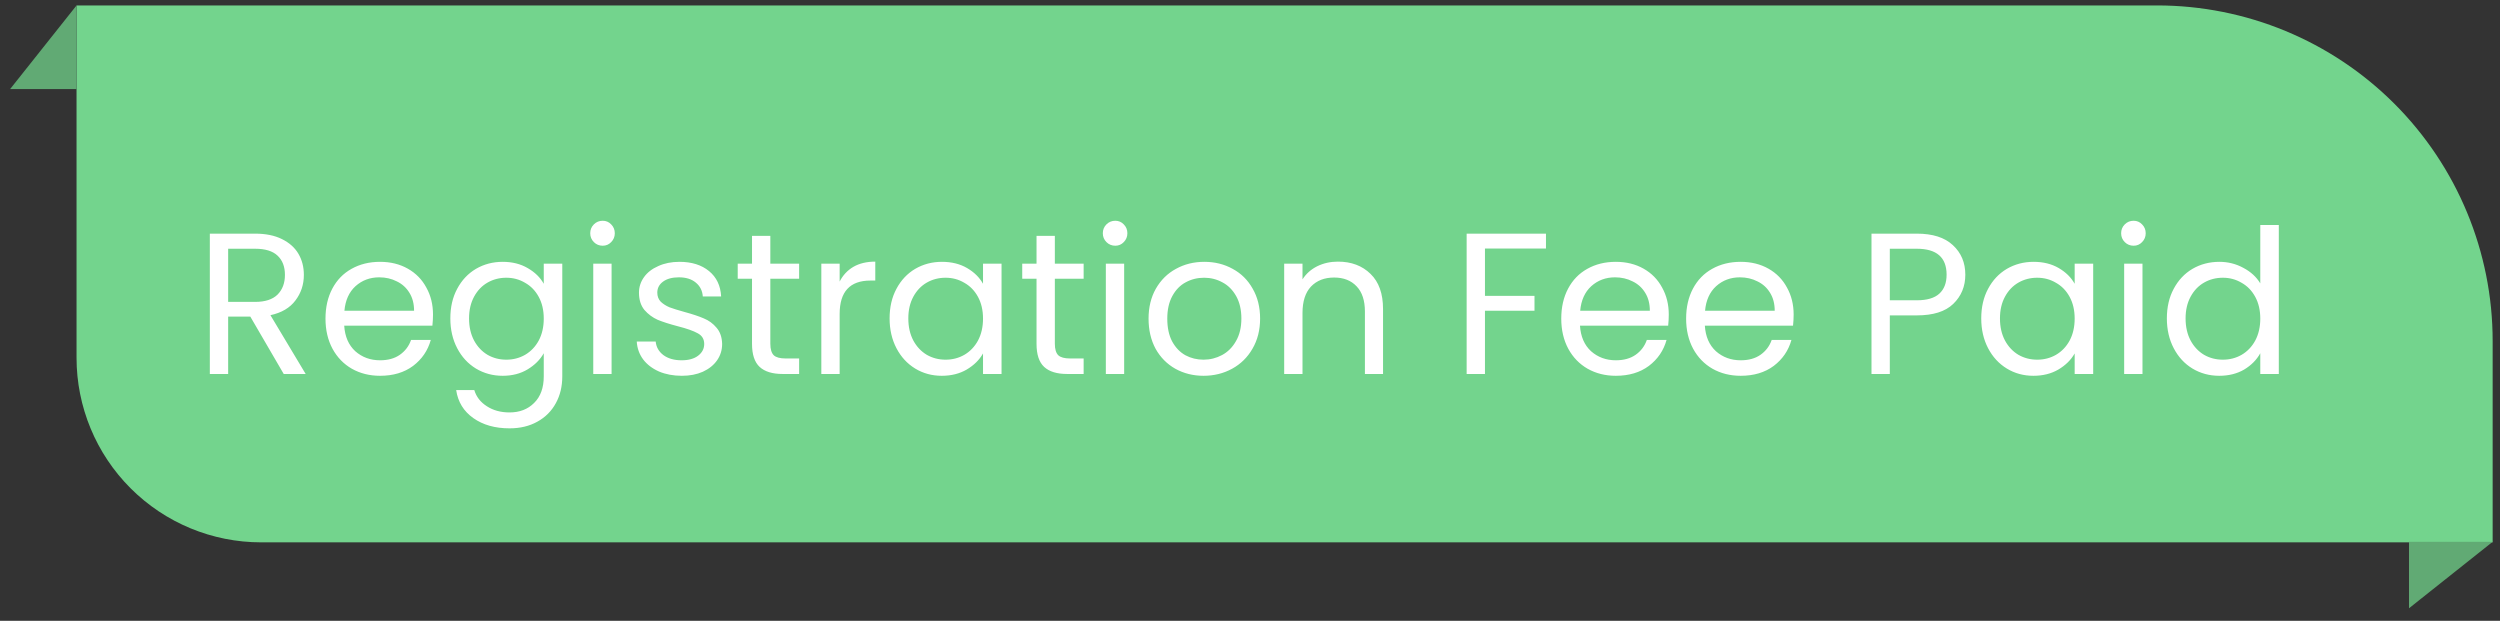 <svg width="149" height="37" viewBox="0 0 149 37" fill="none" xmlns="http://www.w3.org/2000/svg">
<rect x="0" y="0" width="149" height="37" fill="#333333" stroke="none"/>
<path d="M4.562 21.324L4.562 0.324L128.562 0.324C133.867 0.324 138.954 2.431 142.705 6.182C146.455 9.933 148.562 15.02 148.562 20.324V32.324L15.562 32.324C12.645 32.324 9.847 31.165 7.784 29.102C5.721 27.04 4.562 24.242 4.562 21.324Z" fill="#73D48D"/>
<path d="M4.562 0.324L0.603 5.308H4.562V0.324Z" fill="#61AA74"/>
<path d="M148.561 32.293L143.577 36.252V32.293H148.561Z" fill="#61AA74"/>
<path d="M16.91 22.289L14.918 18.869H13.598V22.289H12.506V13.925H15.206C15.838 13.925 16.37 14.033 16.802 14.249C17.242 14.465 17.57 14.757 17.786 15.125C18.002 15.493 18.11 15.913 18.11 16.385C18.11 16.961 17.942 17.469 17.606 17.909C17.278 18.349 16.782 18.641 16.118 18.785L18.218 22.289H16.91ZM13.598 17.993H15.206C15.798 17.993 16.242 17.849 16.538 17.561C16.834 17.265 16.982 16.873 16.982 16.385C16.982 15.889 16.834 15.505 16.538 15.233C16.25 14.961 15.806 14.825 15.206 14.825H13.598V17.993ZM25.807 18.749C25.807 18.957 25.795 19.177 25.771 19.409H20.515C20.555 20.057 20.775 20.565 21.175 20.933C21.583 21.293 22.075 21.473 22.651 21.473C23.123 21.473 23.515 21.365 23.827 21.149C24.147 20.925 24.371 20.629 24.499 20.261H25.675C25.499 20.893 25.147 21.409 24.619 21.809C24.091 22.201 23.435 22.397 22.651 22.397C22.027 22.397 21.467 22.257 20.971 21.977C20.483 21.697 20.099 21.301 19.819 20.789C19.539 20.269 19.399 19.669 19.399 18.989C19.399 18.309 19.535 17.713 19.807 17.201C20.079 16.689 20.459 16.297 20.947 16.025C21.443 15.745 22.011 15.605 22.651 15.605C23.275 15.605 23.827 15.741 24.307 16.013C24.787 16.285 25.155 16.661 25.411 17.141C25.675 17.613 25.807 18.149 25.807 18.749ZM24.679 18.521C24.679 18.105 24.587 17.749 24.403 17.453C24.219 17.149 23.967 16.921 23.647 16.769C23.335 16.609 22.987 16.529 22.603 16.529C22.051 16.529 21.579 16.705 21.187 17.057C20.803 17.409 20.583 17.897 20.527 18.521H24.679ZM29.96 15.605C30.528 15.605 31.024 15.729 31.448 15.977C31.88 16.225 32.2 16.537 32.408 16.913V15.713H33.512V22.433C33.512 23.033 33.384 23.565 33.128 24.029C32.872 24.501 32.504 24.869 32.024 25.133C31.552 25.397 31 25.529 30.368 25.529C29.504 25.529 28.784 25.325 28.208 24.917C27.632 24.509 27.292 23.953 27.188 23.249H28.268C28.388 23.649 28.636 23.969 29.012 24.209C29.388 24.457 29.84 24.581 30.368 24.581C30.968 24.581 31.456 24.393 31.832 24.017C32.216 23.641 32.408 23.113 32.408 22.433V21.053C32.192 21.437 31.872 21.757 31.448 22.013C31.024 22.269 30.528 22.397 29.96 22.397C29.376 22.397 28.844 22.253 28.364 21.965C27.892 21.677 27.52 21.273 27.248 20.753C26.976 20.233 26.84 19.641 26.84 18.977C26.84 18.305 26.976 17.717 27.248 17.213C27.52 16.701 27.892 16.305 28.364 16.025C28.844 15.745 29.376 15.605 29.96 15.605ZM32.408 18.989C32.408 18.493 32.308 18.061 32.108 17.693C31.908 17.325 31.636 17.045 31.292 16.853C30.956 16.653 30.584 16.553 30.176 16.553C29.768 16.553 29.396 16.649 29.06 16.841C28.724 17.033 28.456 17.313 28.256 17.681C28.056 18.049 27.956 18.481 27.956 18.977C27.956 19.481 28.056 19.921 28.256 20.297C28.456 20.665 28.724 20.949 29.06 21.149C29.396 21.341 29.768 21.437 30.176 21.437C30.584 21.437 30.956 21.341 31.292 21.149C31.636 20.949 31.908 20.665 32.108 20.297C32.308 19.921 32.408 19.485 32.408 18.989ZM35.922 14.645C35.714 14.645 35.538 14.573 35.394 14.429C35.25 14.285 35.178 14.109 35.178 13.901C35.178 13.693 35.25 13.517 35.394 13.373C35.538 13.229 35.714 13.157 35.922 13.157C36.122 13.157 36.29 13.229 36.426 13.373C36.57 13.517 36.642 13.693 36.642 13.901C36.642 14.109 36.57 14.285 36.426 14.429C36.29 14.573 36.122 14.645 35.922 14.645ZM36.45 15.713V22.289H35.358V15.713H36.45ZM40.639 22.397C40.135 22.397 39.683 22.313 39.283 22.145C38.883 21.969 38.567 21.729 38.335 21.425C38.103 21.113 37.975 20.757 37.951 20.357H39.079C39.111 20.685 39.263 20.953 39.535 21.161C39.815 21.369 40.179 21.473 40.627 21.473C41.043 21.473 41.371 21.381 41.611 21.197C41.851 21.013 41.971 20.781 41.971 20.501C41.971 20.213 41.843 20.001 41.587 19.865C41.331 19.721 40.935 19.581 40.399 19.445C39.911 19.317 39.511 19.189 39.199 19.061C38.895 18.925 38.631 18.729 38.407 18.473C38.191 18.209 38.083 17.865 38.083 17.441C38.083 17.105 38.183 16.797 38.383 16.517C38.583 16.237 38.867 16.017 39.235 15.857C39.603 15.689 40.023 15.605 40.495 15.605C41.223 15.605 41.811 15.789 42.259 16.157C42.707 16.525 42.947 17.029 42.979 17.669H41.887C41.863 17.325 41.723 17.049 41.467 16.841C41.219 16.633 40.883 16.529 40.459 16.529C40.067 16.529 39.755 16.613 39.523 16.781C39.291 16.949 39.175 17.169 39.175 17.441C39.175 17.657 39.243 17.837 39.379 17.981C39.523 18.117 39.699 18.229 39.907 18.317C40.123 18.397 40.419 18.489 40.795 18.593C41.267 18.721 41.651 18.849 41.947 18.977C42.243 19.097 42.495 19.281 42.703 19.529C42.919 19.777 43.031 20.101 43.039 20.501C43.039 20.861 42.939 21.185 42.739 21.473C42.539 21.761 42.255 21.989 41.887 22.157C41.527 22.317 41.111 22.397 40.639 22.397ZM45.912 16.613V20.489C45.912 20.809 45.98 21.037 46.116 21.173C46.252 21.301 46.488 21.365 46.824 21.365H47.628V22.289H46.644C46.036 22.289 45.58 22.149 45.276 21.869C44.972 21.589 44.82 21.129 44.82 20.489V16.613H43.968V15.713H44.82V14.057H45.912V15.713H47.628V16.613H45.912ZM50.043 16.781C50.235 16.405 50.507 16.113 50.859 15.905C51.219 15.697 51.655 15.593 52.167 15.593V16.721H51.879C50.655 16.721 50.043 17.385 50.043 18.713V22.289H48.951V15.713H50.043V16.781ZM53.02 18.977C53.02 18.305 53.156 17.717 53.428 17.213C53.7 16.701 54.072 16.305 54.544 16.025C55.024 15.745 55.556 15.605 56.14 15.605C56.716 15.605 57.216 15.729 57.64 15.977C58.064 16.225 58.38 16.537 58.588 16.913V15.713H59.692V22.289H58.588V21.065C58.372 21.449 58.048 21.769 57.616 22.025C57.192 22.273 56.696 22.397 56.128 22.397C55.544 22.397 55.016 22.253 54.544 21.965C54.072 21.677 53.7 21.273 53.428 20.753C53.156 20.233 53.02 19.641 53.02 18.977ZM58.588 18.989C58.588 18.493 58.488 18.061 58.288 17.693C58.088 17.325 57.816 17.045 57.472 16.853C57.136 16.653 56.764 16.553 56.356 16.553C55.948 16.553 55.576 16.649 55.24 16.841C54.904 17.033 54.636 17.313 54.436 17.681C54.236 18.049 54.136 18.481 54.136 18.977C54.136 19.481 54.236 19.921 54.436 20.297C54.636 20.665 54.904 20.949 55.24 21.149C55.576 21.341 55.948 21.437 56.356 21.437C56.764 21.437 57.136 21.341 57.472 21.149C57.816 20.949 58.088 20.665 58.288 20.297C58.488 19.921 58.588 19.485 58.588 18.989ZM62.869 16.613V20.489C62.869 20.809 62.937 21.037 63.073 21.173C63.209 21.301 63.445 21.365 63.781 21.365H64.585V22.289H63.601C62.993 22.289 62.537 22.149 62.233 21.869C61.929 21.589 61.777 21.129 61.777 20.489V16.613H60.925V15.713H61.777V14.057H62.869V15.713H64.585V16.613H62.869ZM66.472 14.645C66.264 14.645 66.088 14.573 65.944 14.429C65.8 14.285 65.728 14.109 65.728 13.901C65.728 13.693 65.8 13.517 65.944 13.373C66.088 13.229 66.264 13.157 66.472 13.157C66.672 13.157 66.84 13.229 66.976 13.373C67.12 13.517 67.192 13.693 67.192 13.901C67.192 14.109 67.12 14.285 66.976 14.429C66.84 14.573 66.672 14.645 66.472 14.645ZM67 15.713V22.289H65.908V15.713H67ZM71.73 22.397C71.114 22.397 70.553 22.257 70.049 21.977C69.553 21.697 69.162 21.301 68.874 20.789C68.594 20.269 68.454 19.669 68.454 18.989C68.454 18.317 68.597 17.725 68.885 17.213C69.181 16.693 69.582 16.297 70.085 16.025C70.59 15.745 71.153 15.605 71.778 15.605C72.401 15.605 72.966 15.745 73.469 16.025C73.974 16.297 74.37 16.689 74.657 17.201C74.954 17.713 75.102 18.309 75.102 18.989C75.102 19.669 74.95 20.269 74.645 20.789C74.35 21.301 73.945 21.697 73.433 21.977C72.921 22.257 72.353 22.397 71.73 22.397ZM71.73 21.437C72.121 21.437 72.49 21.345 72.834 21.161C73.177 20.977 73.454 20.701 73.662 20.333C73.877 19.965 73.986 19.517 73.986 18.989C73.986 18.461 73.882 18.013 73.674 17.645C73.466 17.277 73.194 17.005 72.858 16.829C72.522 16.645 72.157 16.553 71.766 16.553C71.365 16.553 70.998 16.645 70.662 16.829C70.334 17.005 70.07 17.277 69.87 17.645C69.669 18.013 69.57 18.461 69.57 18.989C69.57 19.525 69.665 19.977 69.858 20.345C70.058 20.713 70.322 20.989 70.65 21.173C70.978 21.349 71.338 21.437 71.73 21.437ZM79.741 15.593C80.541 15.593 81.189 15.837 81.685 16.325C82.181 16.805 82.429 17.501 82.429 18.413V22.289H81.349V18.569C81.349 17.913 81.185 17.413 80.857 17.069C80.529 16.717 80.081 16.541 79.513 16.541C78.937 16.541 78.477 16.721 78.133 17.081C77.797 17.441 77.629 17.965 77.629 18.653V22.289H76.537V15.713H77.629V16.649C77.845 16.313 78.137 16.053 78.505 15.869C78.881 15.685 79.293 15.593 79.741 15.593ZM92.14 13.925V14.813H88.504V17.633H91.456V18.521H88.504V22.289H87.412V13.925H92.14ZM99.459 18.749C99.459 18.957 99.447 19.177 99.423 19.409H94.167C94.207 20.057 94.427 20.565 94.827 20.933C95.235 21.293 95.727 21.473 96.303 21.473C96.775 21.473 97.167 21.365 97.479 21.149C97.799 20.925 98.023 20.629 98.151 20.261H99.327C99.151 20.893 98.799 21.409 98.271 21.809C97.743 22.201 97.087 22.397 96.303 22.397C95.679 22.397 95.119 22.257 94.623 21.977C94.135 21.697 93.751 21.301 93.471 20.789C93.191 20.269 93.051 19.669 93.051 18.989C93.051 18.309 93.187 17.713 93.459 17.201C93.731 16.689 94.111 16.297 94.599 16.025C95.095 15.745 95.663 15.605 96.303 15.605C96.927 15.605 97.479 15.741 97.959 16.013C98.439 16.285 98.807 16.661 99.063 17.141C99.327 17.613 99.459 18.149 99.459 18.749ZM98.331 18.521C98.331 18.105 98.239 17.749 98.055 17.453C97.871 17.149 97.619 16.921 97.299 16.769C96.987 16.609 96.639 16.529 96.255 16.529C95.703 16.529 95.231 16.705 94.839 17.057C94.455 17.409 94.235 17.897 94.179 18.521H98.331ZM106.901 18.749C106.901 18.957 106.889 19.177 106.865 19.409H101.609C101.649 20.057 101.869 20.565 102.269 20.933C102.677 21.293 103.169 21.473 103.745 21.473C104.217 21.473 104.609 21.365 104.921 21.149C105.241 20.925 105.465 20.629 105.593 20.261H106.769C106.593 20.893 106.241 21.409 105.713 21.809C105.185 22.201 104.529 22.397 103.745 22.397C103.121 22.397 102.561 22.257 102.065 21.977C101.577 21.697 101.193 21.301 100.913 20.789C100.633 20.269 100.493 19.669 100.493 18.989C100.493 18.309 100.629 17.713 100.901 17.201C101.173 16.689 101.553 16.297 102.041 16.025C102.537 15.745 103.105 15.605 103.745 15.605C104.369 15.605 104.921 15.741 105.401 16.013C105.881 16.285 106.249 16.661 106.505 17.141C106.769 17.613 106.901 18.149 106.901 18.749ZM105.773 18.521C105.773 18.105 105.681 17.749 105.497 17.453C105.313 17.149 105.061 16.921 104.741 16.769C104.429 16.609 104.081 16.529 103.697 16.529C103.145 16.529 102.673 16.705 102.281 17.057C101.897 17.409 101.677 17.897 101.621 18.521H105.773ZM117.133 16.373C117.133 17.069 116.893 17.649 116.413 18.113C115.941 18.569 115.217 18.797 114.241 18.797H112.633V22.289H111.541V13.925H114.241C115.185 13.925 115.901 14.153 116.389 14.609C116.885 15.065 117.133 15.653 117.133 16.373ZM114.241 17.897C114.849 17.897 115.297 17.765 115.585 17.501C115.873 17.237 116.017 16.861 116.017 16.373C116.017 15.341 115.425 14.825 114.241 14.825H112.633V17.897H114.241ZM118.082 18.977C118.082 18.305 118.218 17.717 118.49 17.213C118.762 16.701 119.134 16.305 119.606 16.025C120.086 15.745 120.618 15.605 121.202 15.605C121.778 15.605 122.278 15.729 122.702 15.977C123.126 16.225 123.442 16.537 123.65 16.913V15.713H124.754V22.289H123.65V21.065C123.434 21.449 123.11 21.769 122.678 22.025C122.254 22.273 121.758 22.397 121.19 22.397C120.606 22.397 120.078 22.253 119.606 21.965C119.134 21.677 118.762 21.273 118.49 20.753C118.218 20.233 118.082 19.641 118.082 18.977ZM123.65 18.989C123.65 18.493 123.55 18.061 123.35 17.693C123.15 17.325 122.878 17.045 122.534 16.853C122.198 16.653 121.826 16.553 121.418 16.553C121.01 16.553 120.638 16.649 120.302 16.841C119.966 17.033 119.698 17.313 119.498 17.681C119.298 18.049 119.198 18.481 119.198 18.977C119.198 19.481 119.298 19.921 119.498 20.297C119.698 20.665 119.966 20.949 120.302 21.149C120.638 21.341 121.01 21.437 121.418 21.437C121.826 21.437 122.198 21.341 122.534 21.149C122.878 20.949 123.15 20.665 123.35 20.297C123.55 19.921 123.65 19.485 123.65 18.989ZM127.164 14.645C126.956 14.645 126.78 14.573 126.636 14.429C126.492 14.285 126.42 14.109 126.42 13.901C126.42 13.693 126.492 13.517 126.636 13.373C126.78 13.229 126.956 13.157 127.164 13.157C127.364 13.157 127.532 13.229 127.668 13.373C127.812 13.517 127.884 13.693 127.884 13.901C127.884 14.109 127.812 14.285 127.668 14.429C127.532 14.573 127.364 14.645 127.164 14.645ZM127.692 15.713V22.289H126.6V15.713H127.692ZM129.145 18.977C129.145 18.305 129.281 17.717 129.553 17.213C129.825 16.701 130.197 16.305 130.669 16.025C131.149 15.745 131.685 15.605 132.277 15.605C132.789 15.605 133.265 15.725 133.705 15.965C134.145 16.197 134.481 16.505 134.713 16.889V13.409H135.817V22.289H134.713V21.053C134.497 21.445 134.177 21.769 133.753 22.025C133.329 22.273 132.833 22.397 132.265 22.397C131.681 22.397 131.149 22.253 130.669 21.965C130.197 21.677 129.825 21.273 129.553 20.753C129.281 20.233 129.145 19.641 129.145 18.977ZM134.713 18.989C134.713 18.493 134.613 18.061 134.413 17.693C134.213 17.325 133.941 17.045 133.597 16.853C133.261 16.653 132.889 16.553 132.481 16.553C132.073 16.553 131.701 16.649 131.365 16.841C131.029 17.033 130.761 17.313 130.561 17.681C130.361 18.049 130.261 18.481 130.261 18.977C130.261 19.481 130.361 19.921 130.561 20.297C130.761 20.665 131.029 20.949 131.365 21.149C131.701 21.341 132.073 21.437 132.481 21.437C132.889 21.437 133.261 21.341 133.597 21.149C133.941 20.949 134.213 20.665 134.413 20.297C134.613 19.921 134.713 19.485 134.713 18.989Z" fill="white"/>
</svg>

